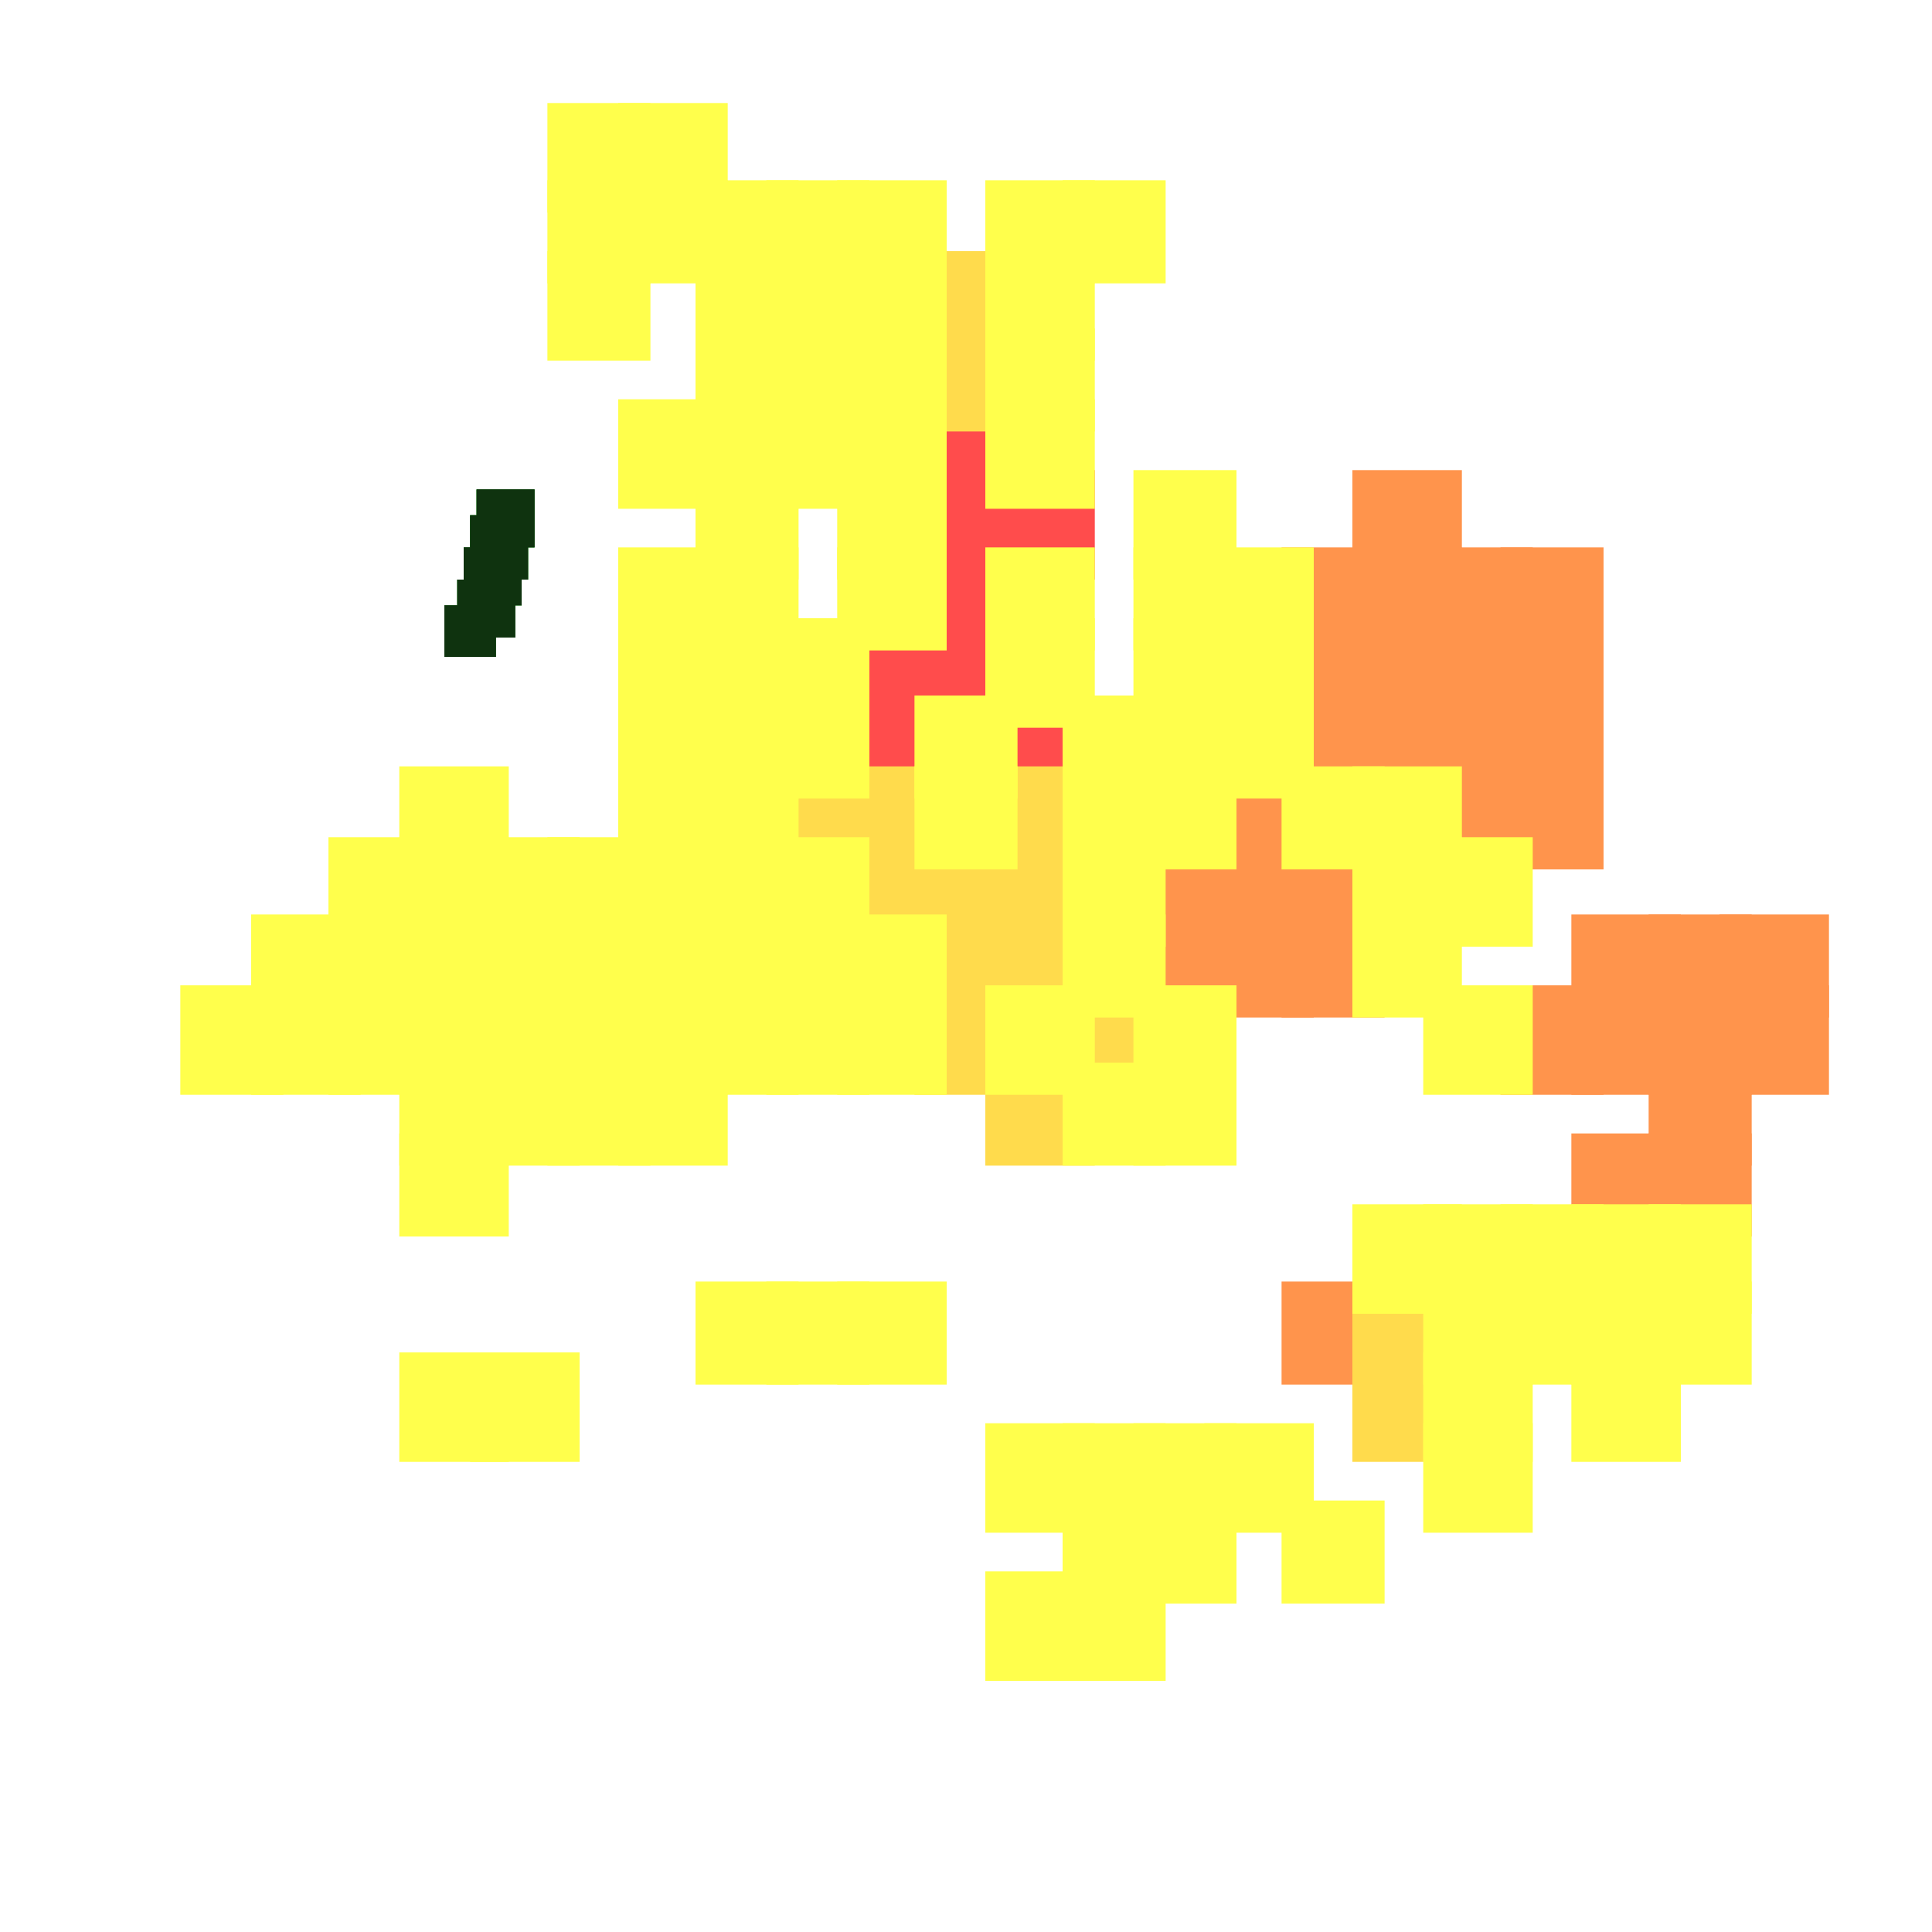 <?xml version="1.0" encoding="utf-8"?>
<svg xmlns="http://www.w3.org/2000/svg" width="300" height="300"
        viewBox="0 0 300 300" class="creatureMap" style="position:absolute;">
    <defs>
        <filter id="blur" x="-30%" y="-30%" width="160%" height="160%">
            <feGaussianBlur stdDeviation="3" />
        </filter>
        <pattern id="pattern-untameable" width="10" height="10" patternTransform="rotate(135)" patternUnits="userSpaceOnUse">
            <rect width="4" height="10" fill="black"></rect>
        </pattern>
        <filter id="groupStroke">
            <feFlood result="outsideColor" flood-color="black"/>
            <feMorphology in="SourceAlpha" operator="dilate" radius="2"/>
            <feComposite result="strokeoutline1" in="outsideColor" operator="in"/>
            <feComposite result="strokeoutline2" in="strokeoutline1" in2="SourceAlpha" operator="out"/>
            <feGaussianBlur in="strokeoutline2" result="strokeblur" stdDeviation="1"/>
        </filter>
        <style>
            .spawningMap-very-common { fill: #0F0; }
            .spawningMap-common { fill: #B2FF00; }
            .spawningMap-uncommon { fill: #FF0; }
            .spawningMap-very-uncommon { fill: #FC0; }
            .spawningMap-rare { fill: #F60; }
            .spawningMap-very-rare { fill: #F00; }
            .spawning-map-point { stroke:black; stroke-width:1; }
        </style>
    </defs>

<g filter="url(#blur)" opacity="0.7">
<g class="spawningMap-very-rare">
<rect x="142" y="62" width="16" height="17" />
<rect x="142" y="73" width="16" height="17" />
<rect x="153" y="73" width="17" height="17" />
<rect x="142" y="85" width="16" height="16" />
<rect x="130" y="96" width="17" height="17" />
<rect x="142" y="96" width="16" height="17" />
<rect x="130" y="108" width="17" height="16" />
<rect x="153" y="108" width="17" height="16" />
</g>
<g class="spawningMap-rare">
<rect x="210" y="73" width="17" height="17" />
<rect x="199" y="85" width="16" height="16" />
<rect x="210" y="85" width="17" height="16" />
<rect x="221" y="85" width="17" height="16" />
<rect x="199" y="96" width="16" height="17" />
<rect x="210" y="96" width="17" height="17" />
<rect x="221" y="96" width="17" height="17" />
<rect x="199" y="108" width="16" height="16" />
<rect x="210" y="108" width="17" height="16" />
<rect x="221" y="108" width="17" height="16" />
<rect x="233" y="85" width="16" height="16" />
<rect x="233" y="96" width="16" height="17" />
<rect x="233" y="108" width="16" height="16" />
<rect x="187" y="119" width="17" height="16" />
<rect x="221" y="119" width="17" height="16" />
<rect x="176" y="130" width="16" height="17" />
<rect x="187" y="130" width="17" height="17" />
<rect x="199" y="130" width="16" height="17" />
<rect x="176" y="142" width="16" height="16" />
<rect x="187" y="142" width="17" height="16" />
<rect x="199" y="142" width="16" height="16" />
<rect x="233" y="119" width="16" height="16" />
<rect x="244" y="142" width="17" height="16" />
<rect x="256" y="142" width="16" height="16" />
<rect x="267" y="142" width="17" height="16" />
<rect x="233" y="153" width="16" height="17" />
<rect x="244" y="153" width="17" height="17" />
<rect x="256" y="153" width="16" height="17" />
<rect x="267" y="153" width="17" height="17" />
<rect x="256" y="165" width="16" height="16" />
<rect x="199" y="199" width="16" height="16" />
<rect x="244" y="176" width="17" height="16" />
<rect x="256" y="176" width="16" height="16" />
</g>
<g class="spawningMap-very-uncommon">
<rect x="119" y="119" width="16" height="16" />
<rect x="130" y="119" width="17" height="16" />
<rect x="153" y="119" width="17" height="16" />
<rect x="130" y="130" width="17" height="17" />
<rect x="142" y="130" width="16" height="17" />
<rect x="153" y="130" width="17" height="17" />
<rect x="142" y="142" width="16" height="16" />
<rect x="153" y="142" width="17" height="16" />
<rect x="142" y="153" width="16" height="17" />
<rect x="165" y="153" width="16" height="17" />
<rect x="153" y="165" width="17" height="16" />
<rect x="210" y="199" width="17" height="16" />
<rect x="210" y="210" width="17" height="17" />
<rect x="142" y="39" width="16" height="17" />
<rect x="142" y="51" width="16" height="16" />
</g>
<g class="spawningMap-uncommon">
<rect x="96" y="62" width="17" height="17" />
<rect x="108" y="62" width="16" height="17" />
<rect x="108" y="73" width="16" height="17" />
<rect x="96" y="85" width="17" height="16" />
<rect x="108" y="85" width="16" height="16" />
<rect x="96" y="96" width="17" height="17" />
<rect x="108" y="96" width="16" height="17" />
<rect x="96" y="108" width="17" height="16" />
<rect x="108" y="108" width="16" height="16" />
<rect x="119" y="62" width="16" height="17" />
<rect x="130" y="62" width="17" height="17" />
<rect x="153" y="62" width="17" height="17" />
<rect x="130" y="73" width="17" height="17" />
<rect x="130" y="85" width="17" height="16" />
<rect x="153" y="85" width="17" height="16" />
<rect x="119" y="96" width="16" height="17" />
<rect x="153" y="96" width="17" height="17" />
<rect x="119" y="108" width="16" height="16" />
<rect x="142" y="108" width="16" height="16" />
<rect x="165" y="108" width="16" height="16" />
<rect x="176" y="73" width="16" height="17" />
<rect x="176" y="85" width="16" height="16" />
<rect x="187" y="85" width="17" height="16" />
<rect x="176" y="96" width="16" height="17" />
<rect x="187" y="96" width="17" height="17" />
<rect x="176" y="108" width="16" height="16" />
<rect x="187" y="108" width="17" height="16" />
<rect x="51" y="130" width="16" height="17" />
<rect x="39" y="142" width="17" height="16" />
<rect x="51" y="142" width="16" height="16" />
<rect x="28" y="153" width="16" height="17" />
<rect x="39" y="153" width="17" height="17" />
<rect x="51" y="153" width="16" height="17" />
<rect x="62" y="119" width="17" height="16" />
<rect x="96" y="119" width="17" height="16" />
<rect x="108" y="119" width="16" height="16" />
<rect x="62" y="130" width="17" height="17" />
<rect x="73" y="130" width="17" height="17" />
<rect x="85" y="130" width="16" height="17" />
<rect x="96" y="130" width="17" height="17" />
<rect x="108" y="130" width="16" height="17" />
<rect x="62" y="142" width="17" height="16" />
<rect x="73" y="142" width="17" height="16" />
<rect x="85" y="142" width="16" height="16" />
<rect x="96" y="142" width="17" height="16" />
<rect x="108" y="142" width="16" height="16" />
<rect x="62" y="153" width="17" height="17" />
<rect x="73" y="153" width="17" height="17" />
<rect x="85" y="153" width="16" height="17" />
<rect x="96" y="153" width="17" height="17" />
<rect x="108" y="153" width="16" height="17" />
<rect x="62" y="165" width="17" height="16" />
<rect x="73" y="165" width="17" height="16" />
<rect x="85" y="165" width="16" height="16" />
<rect x="96" y="165" width="17" height="16" />
<rect x="142" y="119" width="16" height="16" />
<rect x="165" y="119" width="16" height="16" />
<rect x="119" y="130" width="16" height="17" />
<rect x="165" y="130" width="16" height="17" />
<rect x="119" y="142" width="16" height="16" />
<rect x="130" y="142" width="17" height="16" />
<rect x="165" y="142" width="16" height="16" />
<rect x="119" y="153" width="16" height="17" />
<rect x="130" y="153" width="17" height="17" />
<rect x="153" y="153" width="17" height="17" />
<rect x="165" y="165" width="16" height="16" />
<rect x="176" y="119" width="16" height="16" />
<rect x="199" y="119" width="16" height="16" />
<rect x="210" y="119" width="17" height="16" />
<rect x="210" y="130" width="17" height="17" />
<rect x="221" y="130" width="17" height="17" />
<rect x="210" y="142" width="17" height="16" />
<rect x="176" y="153" width="16" height="17" />
<rect x="221" y="153" width="17" height="17" />
<rect x="176" y="165" width="16" height="16" />
<rect x="62" y="176" width="17" height="16" />
<rect x="108" y="199" width="16" height="16" />
<rect x="62" y="210" width="17" height="17" />
<rect x="73" y="210" width="17" height="17" />
<rect x="119" y="199" width="16" height="16" />
<rect x="130" y="199" width="17" height="16" />
<rect x="153" y="221" width="17" height="17" />
<rect x="165" y="221" width="16" height="17" />
<rect x="210" y="187" width="17" height="17" />
<rect x="221" y="187" width="17" height="17" />
<rect x="221" y="199" width="17" height="16" />
<rect x="221" y="210" width="17" height="17" />
<rect x="176" y="221" width="16" height="17" />
<rect x="187" y="221" width="17" height="17" />
<rect x="221" y="221" width="17" height="17" />
<rect x="233" y="187" width="16" height="17" />
<rect x="244" y="187" width="17" height="17" />
<rect x="256" y="187" width="16" height="17" />
<rect x="233" y="199" width="16" height="16" />
<rect x="244" y="199" width="17" height="16" />
<rect x="256" y="199" width="16" height="16" />
<rect x="244" y="210" width="17" height="17" />
<rect x="165" y="233" width="16" height="16" />
<rect x="153" y="244" width="17" height="17" />
<rect x="165" y="244" width="16" height="17" />
<rect x="176" y="233" width="16" height="16" />
<rect x="199" y="233" width="16" height="16" />
<rect x="130" y="39" width="17" height="17" />
<rect x="119" y="39" width="16" height="17" />
<rect x="108" y="51" width="16" height="16" />
<rect x="165" y="28" width="16" height="16" />
<rect x="108" y="39" width="16" height="17" />
<rect x="85" y="39" width="16" height="17" />
<rect x="108" y="28" width="16" height="16" />
<rect x="96" y="28" width="17" height="16" />
<rect x="153" y="28" width="17" height="16" />
<rect x="85" y="28" width="16" height="16" />
<rect x="96" y="16" width="17" height="17" />
<rect x="85" y="16" width="16" height="17" />
<rect x="153" y="39" width="17" height="17" />
<rect x="119" y="51" width="16" height="16" />
<rect x="130" y="51" width="17" height="16" />
<rect x="153" y="51" width="17" height="16" />
<rect x="130" y="28" width="17" height="16" />
<rect x="119" y="28" width="16" height="16" />
</g>
<g class="spawningMap-very-common">
<rect x="74" y="76" width="9" height="9" />
<rect x="73" y="80" width="9" height="10" />
<rect x="72" y="85" width="9" height="9" />
<rect x="71" y="90" width="9" height="9" />
<rect x="69" y="94" width="8" height="8" />
<rect x="74" y="76" width="9" height="9" />
<rect x="73" y="80" width="9" height="10" />
<rect x="72" y="85" width="9" height="9" />
<rect x="71" y="90" width="9" height="9" />
<rect x="69" y="94" width="8" height="8" />
</g>
</g>
<g filter="url(#groupStroke)" opacity="0.8">
<rect x="74" y="76" width="9" height="9"/>
<rect x="73" y="80" width="9" height="10"/>
<rect x="72" y="85" width="9" height="9"/>
<rect x="71" y="90" width="9" height="9"/>
<rect x="69" y="94" width="8" height="8"/>
<rect x="74" y="76" width="9" height="9"/>
<rect x="73" y="80" width="9" height="10"/>
<rect x="72" y="85" width="9" height="9"/>
<rect x="71" y="90" width="9" height="9"/>
<rect x="69" y="94" width="8" height="8"/>
</g>
</svg>